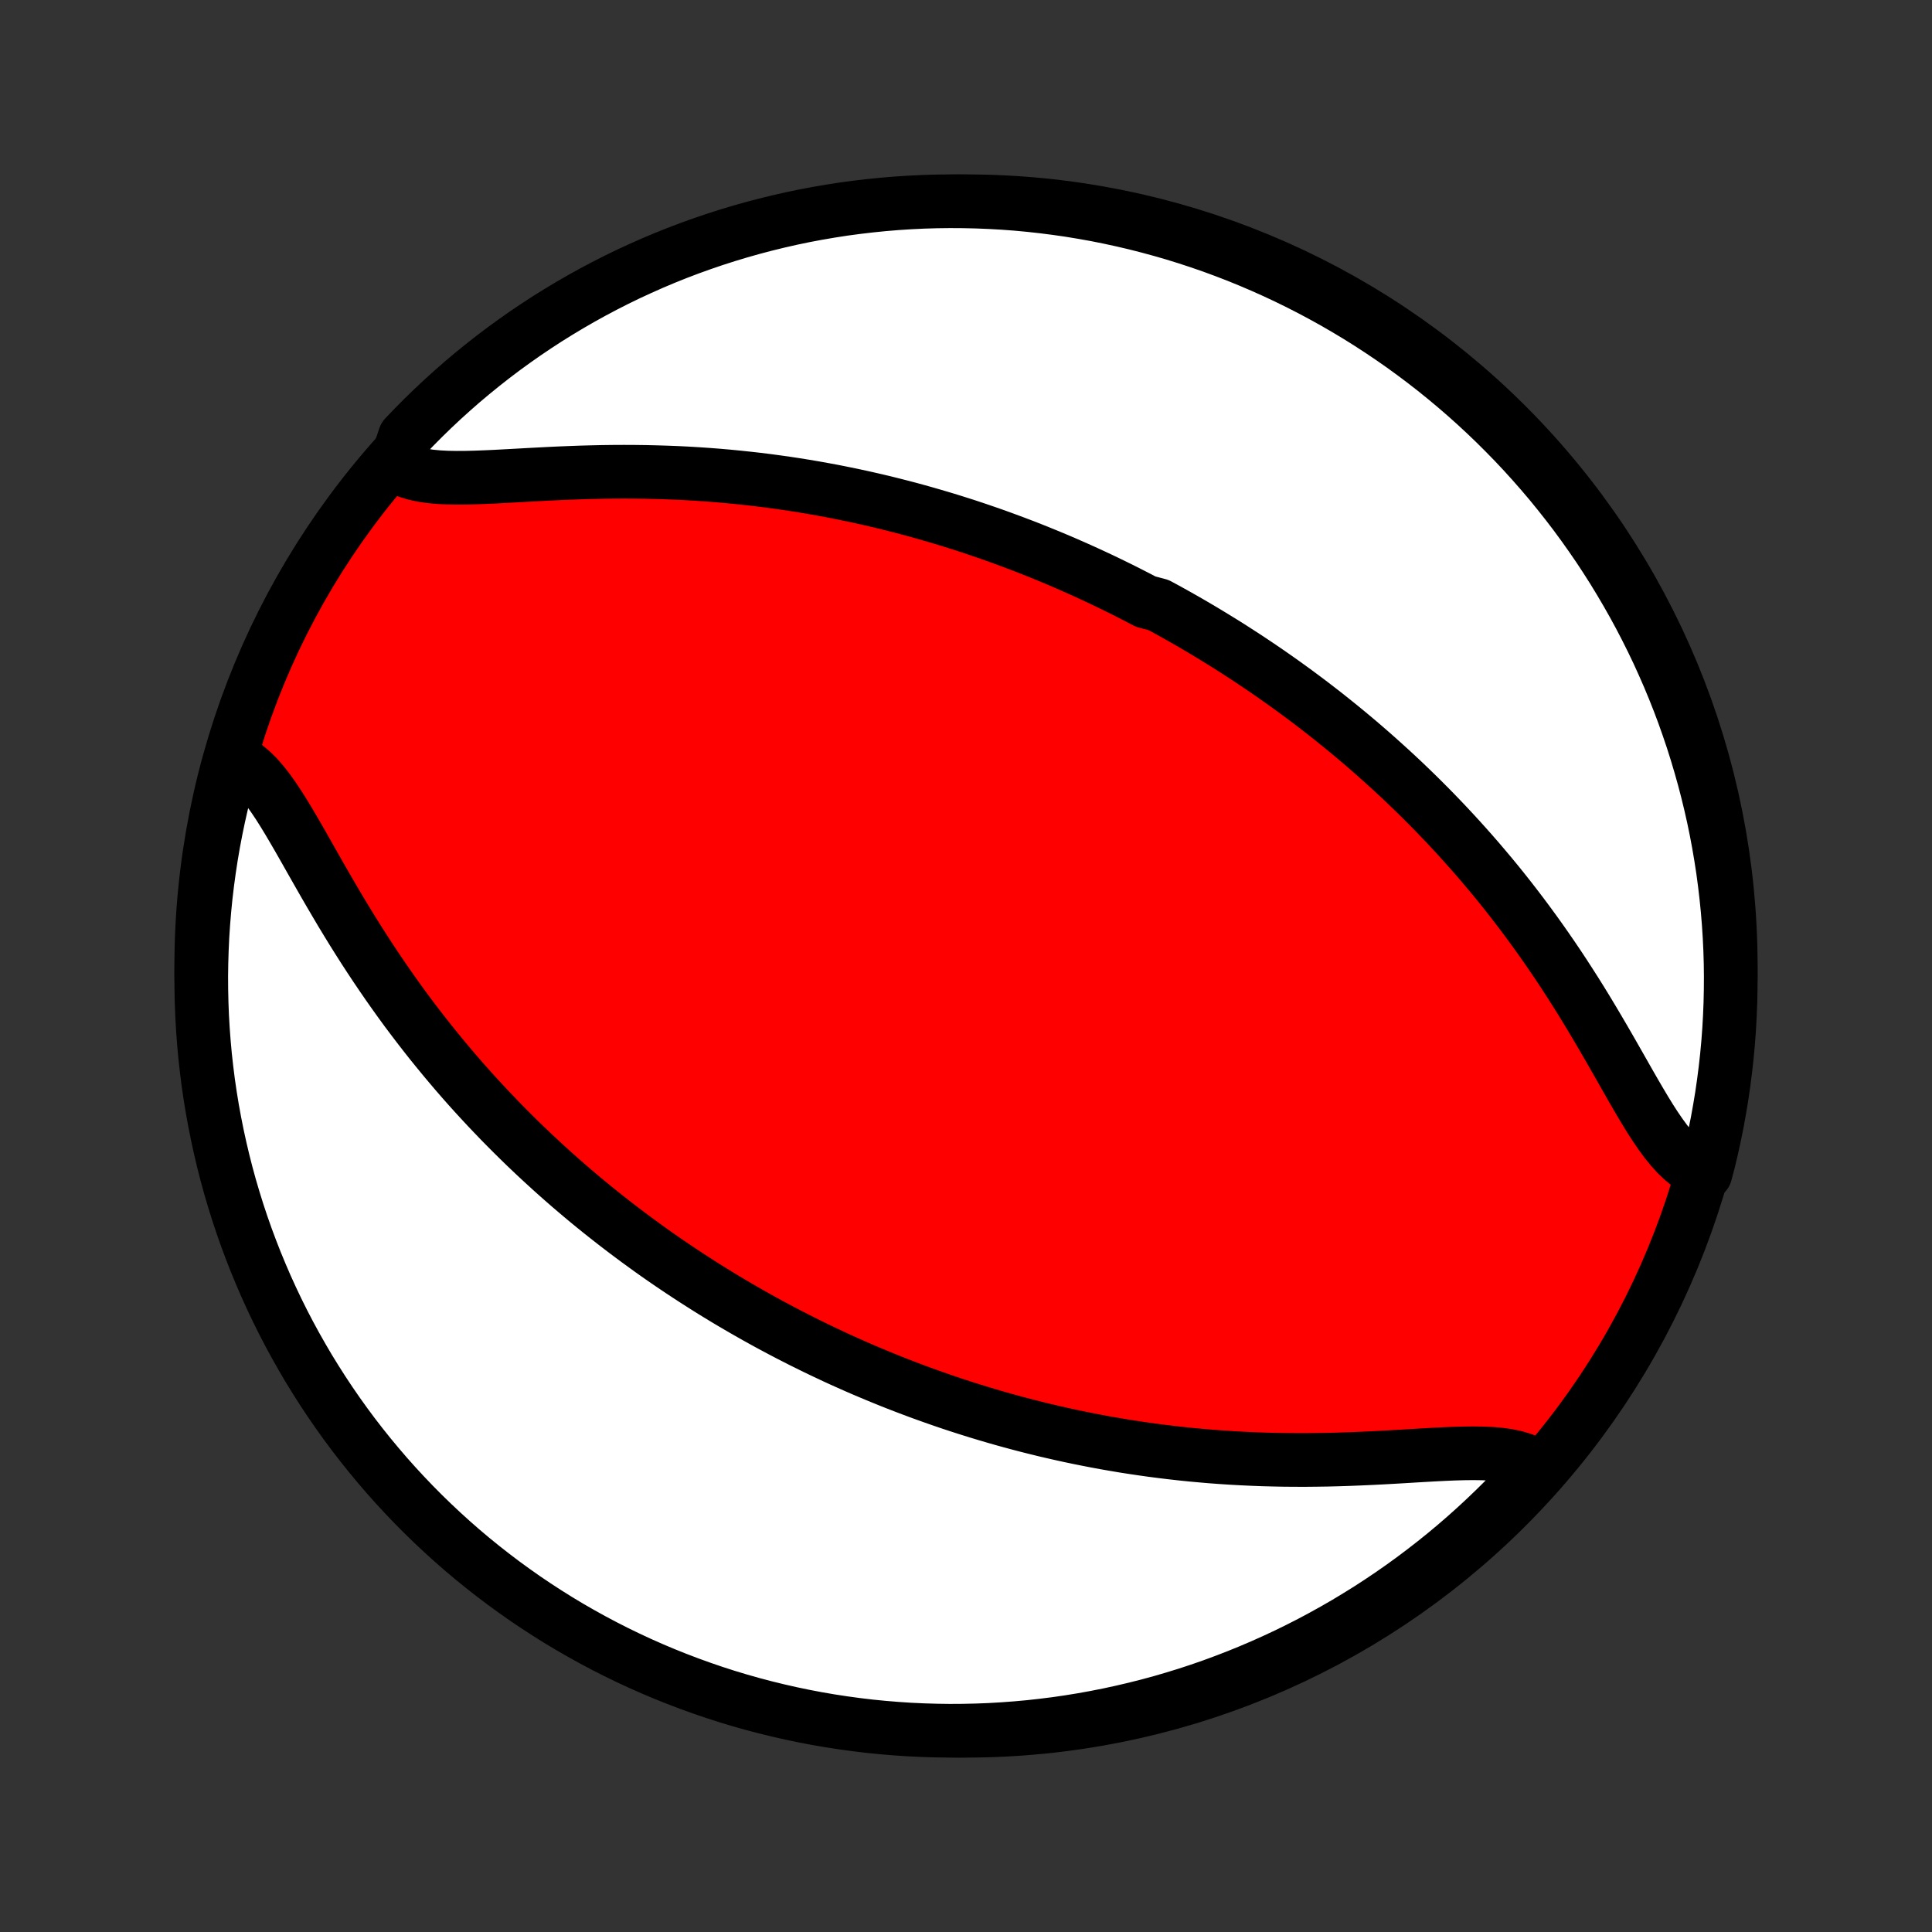 <?xml version="1.0" encoding="utf-8" standalone="no"?>
<!DOCTYPE svg PUBLIC "-//W3C//DTD SVG 1.1//EN"
  "http://www.w3.org/Graphics/SVG/1.1/DTD/svg11.dtd">
<!-- Created with matplotlib (http://matplotlib.org/) -->
<svg height="72pt" version="1.1" viewBox="0 0 72 72" width="72pt" xmlns="http://www.w3.org/2000/svg" xmlns:xlink="http://www.w3.org/1999/xlink">
 <rect x="0" y="0" width="72" height="72" fill="#333333" stroke="none"/>
 <defs>
  <style type="text/css">
*{stroke-linecap:butt;stroke-linejoin:round;}
  </style>
 </defs>
 <g id="figure_1">
  <g id="patch_1">
   <path d="
M0 72
L72 72
L72 0
L0 0
z
" style="fill:none;"/>
  </g>
  <g id="axes_1">
   <g id="PatchCollection_1">
    <defs>
     <path d="
M36 -7.5
C43.558 -7.5 50.808 -10.503 56.153 -15.848
C61.497 -21.192 64.5 -28.442 64.5 -36
C64.5 -43.558 61.497 -50.808 56.153 -56.153
C50.808 -61.497 43.558 -64.5 36 -64.5
C28.442 -64.5 21.192 -61.497 15.848 -56.153
C10.503 -50.808 7.5 -43.558 7.5 -36
C7.5 -28.442 10.503 -21.192 15.848 -15.848
C21.192 -10.503 28.442 -7.5 36 -7.5
z
" id="C0_0_a811fe30f3"/>
     <path d="
M14.73 -54.662
L14.947 -54.538
L15.187 -54.435
L15.447 -54.355
L15.727 -54.293
L16.025 -54.248
L16.339 -54.218
L16.668 -54.201
L17.01 -54.195
L17.363 -54.197
L17.725 -54.206
L18.097 -54.22
L18.475 -54.237
L18.86 -54.258
L19.25 -54.279
L19.643 -54.301
L20.04 -54.322
L20.44 -54.343
L20.841 -54.362
L21.243 -54.378
L21.646 -54.393
L22.049 -54.404
L22.451 -54.413
L22.853 -54.418
L23.253 -54.42
L23.652 -54.418
L24.048 -54.413
L24.443 -54.404
L24.835 -54.392
L25.225 -54.377
L25.612 -54.358
L25.996 -54.335
L26.377 -54.309
L26.755 -54.28
L27.129 -54.247
L27.501 -54.211
L27.868 -54.172
L28.233 -54.131
L28.594 -54.086
L28.951 -54.038
L29.305 -53.988
L29.655 -53.935
L30.002 -53.879
L30.345 -53.821
L30.684 -53.76
L31.02 -53.698
L31.353 -53.632
L31.682 -53.565
L32.008 -53.496
L32.33 -53.424
L32.649 -53.351
L32.965 -53.276
L33.277 -53.198
L33.587 -53.119
L33.893 -53.039
L34.196 -52.956
L34.497 -52.872
L34.794 -52.786
L35.089 -52.699
L35.38 -52.611
L35.67 -52.52
L35.956 -52.429
L36.24 -52.336
L36.521 -52.241
L36.8 -52.145
L37.077 -52.048
L37.351 -51.949
L37.623 -51.849
L37.893 -51.748
L38.161 -51.646
L38.426 -51.542
L38.69 -51.437
L38.952 -51.33
L39.212 -51.223
L39.471 -51.114
L39.727 -51.004
L39.982 -50.892
L40.235 -50.78
L40.487 -50.666
L40.738 -50.55
L40.987 -50.434
L41.234 -50.316
L41.481 -50.196
L41.726 -50.076
L41.97 -49.954
L42.213 -49.83
L42.455 -49.706
L42.696 -49.579
L43.176 -49.452
L43.414 -49.323
L43.652 -49.192
L43.889 -49.06
L44.125 -48.926
L44.36 -48.791
L44.595 -48.654
L44.83 -48.515
L45.064 -48.374
L45.297 -48.232
L45.531 -48.088
L45.764 -47.943
L45.996 -47.795
L46.228 -47.645
L46.461 -47.494
L46.693 -47.34
L46.924 -47.185
L47.156 -47.027
L47.388 -46.867
L47.619 -46.705
L47.851 -46.541
L48.082 -46.374
L48.314 -46.205
L48.546 -46.033
L48.778 -45.859
L49.01 -45.682
L49.242 -45.503
L49.474 -45.321
L49.706 -45.136
L49.939 -44.948
L50.172 -44.757
L50.405 -44.564
L50.639 -44.367
L50.872 -44.167
L51.106 -43.964
L51.34 -43.757
L51.574 -43.547
L51.809 -43.334
L52.044 -43.117
L52.279 -42.897
L52.514 -42.672
L52.749 -42.445
L52.984 -42.213
L53.22 -41.977
L53.456 -41.737
L53.691 -41.493
L53.927 -41.245
L54.162 -40.993
L54.397 -40.737
L54.632 -40.476
L54.867 -40.211
L55.102 -39.941
L55.335 -39.667
L55.569 -39.389
L55.802 -39.106
L56.034 -38.818
L56.265 -38.526
L56.495 -38.229
L56.724 -37.928
L56.952 -37.622
L57.179 -37.312
L57.404 -36.998
L57.628 -36.679
L57.85 -36.357
L58.071 -36.03
L58.289 -35.7
L58.505 -35.366
L58.72 -35.029
L58.932 -34.69
L59.142 -34.347
L59.349 -34.003
L59.554 -33.657
L59.757 -33.311
L59.958 -32.964
L60.156 -32.618
L60.353 -32.273
L60.547 -31.931
L60.74 -31.592
L60.932 -31.258
L61.123 -30.931
L61.313 -30.612
L61.504 -30.302
L61.696 -30.005
L61.89 -29.722
L62.086 -29.455
L62.287 -29.208
L62.491 -28.982
L62.702 -28.78
L62.918 -28.605
L63.141 -28.459
L63.372 -28.344
L63.556 -28.262
L63.679 -28.727
L63.793 -29.209
L63.899 -29.693
L63.997 -30.179
L64.085 -30.667
L64.166 -31.156
L64.237 -31.647
L64.3 -32.139
L64.355 -32.633
L64.401 -33.127
L64.438 -33.623
L64.466 -34.118
L64.486 -34.615
L64.497 -35.112
L64.5 -35.609
L64.494 -36.107
L64.479 -36.604
L64.455 -37.101
L64.423 -37.598
L64.382 -38.095
L64.332 -38.59
L64.274 -39.085
L64.208 -39.579
L64.132 -40.072
L64.048 -40.564
L63.956 -41.054
L63.855 -41.543
L63.745 -42.03
L63.627 -42.515
L63.501 -42.998
L63.366 -43.479
L63.223 -43.958
L63.072 -44.435
L62.912 -44.908
L62.745 -45.38
L62.569 -45.848
L62.385 -46.313
L62.193 -46.775
L61.992 -47.234
L61.785 -47.69
L61.569 -48.141
L61.345 -48.59
L61.114 -49.034
L60.875 -49.474
L60.628 -49.91
L60.374 -50.342
L60.113 -50.77
L59.844 -51.193
L59.568 -51.612
L59.284 -52.025
L58.994 -52.434
L58.697 -52.838
L58.392 -53.237
L58.081 -53.63
L57.764 -54.019
L57.439 -54.401
L57.108 -54.778
L56.771 -55.15
L56.427 -55.515
L56.077 -55.874
L55.721 -56.228
L55.359 -56.575
L54.991 -56.916
L54.617 -57.251
L54.237 -57.579
L53.852 -57.901
L53.462 -58.216
L53.066 -58.524
L52.665 -58.825
L52.259 -59.12
L51.848 -59.407
L51.432 -59.687
L51.012 -59.96
L50.587 -60.226
L50.157 -60.484
L49.724 -60.735
L49.285 -60.978
L48.843 -61.214
L48.398 -61.442
L47.948 -61.662
L47.494 -61.875
L47.038 -62.079
L46.577 -62.276
L46.114 -62.465
L45.647 -62.645
L45.178 -62.818
L44.705 -62.982
L44.23 -63.138
L43.753 -63.286
L43.273 -63.425
L42.791 -63.556
L42.307 -63.679
L41.821 -63.793
L41.333 -63.899
L40.844 -63.997
L40.353 -64.085
L39.861 -64.166
L39.367 -64.237
L38.873 -64.3
L38.377 -64.355
L37.882 -64.401
L37.385 -64.438
L36.888 -64.466
L36.391 -64.486
L35.893 -64.497
L35.396 -64.5
L34.899 -64.494
L34.402 -64.479
L33.905 -64.455
L33.41 -64.423
L32.915 -64.382
L32.421 -64.332
L31.928 -64.274
L31.436 -64.208
L30.946 -64.132
L30.457 -64.048
L29.97 -63.956
L29.485 -63.855
L29.002 -63.745
L28.521 -63.627
L28.042 -63.501
L27.565 -63.366
L27.091 -63.223
L26.62 -63.072
L26.152 -62.912
L25.687 -62.745
L25.225 -62.569
L24.766 -62.385
L24.311 -62.193
L23.859 -61.992
L23.41 -61.785
L22.966 -61.569
L22.526 -61.345
L22.09 -61.114
L21.658 -60.875
L21.23 -60.628
L20.807 -60.374
L20.388 -60.113
L19.975 -59.844
L19.566 -59.568
L19.162 -59.284
L18.763 -58.994
L18.37 -58.697
L17.982 -58.392
L17.599 -58.081
L17.222 -57.764
L16.851 -57.439
L16.485 -57.108
L16.126 -56.771
L15.772 -56.427
L15.425 -56.077
L15.084 -55.721
z
" id="C0_1_f89362c7c1"/>
     <path d="
M8.75 -43.684
L8.972 -43.568
L9.187 -43.421
L9.396 -43.244
L9.599 -43.041
L9.797 -42.813
L9.992 -42.564
L10.184 -42.295
L10.375 -42.01
L10.564 -41.711
L10.753 -41.4
L10.942 -41.079
L11.133 -40.75
L11.324 -40.415
L11.517 -40.074
L11.712 -39.73
L11.909 -39.384
L12.108 -39.036
L12.31 -38.688
L12.514 -38.34
L12.72 -37.992
L12.929 -37.647
L13.14 -37.303
L13.354 -36.962
L13.569 -36.624
L13.787 -36.289
L14.007 -35.957
L14.228 -35.63
L14.451 -35.306
L14.676 -34.986
L14.902 -34.67
L15.129 -34.359
L15.358 -34.053
L15.588 -33.751
L15.819 -33.453
L16.05 -33.16
L16.283 -32.872
L16.516 -32.588
L16.75 -32.308
L16.984 -32.033
L17.218 -31.763
L17.453 -31.497
L17.688 -31.236
L17.924 -30.979
L18.159 -30.726
L18.395 -30.478
L18.63 -30.233
L18.866 -29.993
L19.101 -29.757
L19.336 -29.525
L19.571 -29.296
L19.806 -29.072
L20.041 -28.851
L20.276 -28.634
L20.51 -28.42
L20.744 -28.21
L20.978 -28.003
L21.212 -27.799
L21.446 -27.599
L21.679 -27.402
L21.912 -27.208
L22.145 -27.017
L22.378 -26.829
L22.61 -26.645
L22.843 -26.462
L23.075 -26.283
L23.307 -26.106
L23.539 -25.932
L23.771 -25.76
L24.003 -25.591
L24.234 -25.424
L24.466 -25.259
L24.698 -25.097
L24.93 -24.937
L25.162 -24.78
L25.395 -24.624
L25.627 -24.471
L25.86 -24.319
L26.093 -24.17
L26.326 -24.022
L26.559 -23.876
L26.793 -23.733
L27.028 -23.59
L27.263 -23.45
L27.498 -23.312
L27.734 -23.175
L27.971 -23.04
L28.208 -22.906
L28.446 -22.774
L28.685 -22.643
L28.924 -22.515
L29.165 -22.387
L29.406 -22.261
L29.649 -22.137
L29.892 -22.013
L30.137 -21.892
L30.383 -21.771
L30.63 -21.652
L30.878 -21.535
L31.127 -21.418
L31.378 -21.303
L31.631 -21.19
L31.885 -21.077
L32.14 -20.966
L32.397 -20.857
L32.656 -20.748
L32.917 -20.641
L33.179 -20.535
L33.444 -20.43
L33.71 -20.327
L33.978 -20.225
L34.249 -20.124
L34.521 -20.025
L34.796 -19.927
L35.073 -19.83
L35.353 -19.734
L35.635 -19.64
L35.919 -19.548
L36.206 -19.457
L36.496 -19.367
L36.789 -19.279
L37.084 -19.192
L37.382 -19.107
L37.683 -19.024
L37.987 -18.942
L38.294 -18.862
L38.604 -18.784
L38.917 -18.707
L39.234 -18.633
L39.554 -18.56
L39.877 -18.489
L40.203 -18.421
L40.533 -18.355
L40.867 -18.29
L41.203 -18.228
L41.544 -18.169
L41.888 -18.111
L42.235 -18.057
L42.586 -18.005
L42.941 -17.955
L43.299 -17.909
L43.66 -17.865
L44.026 -17.824
L44.394 -17.786
L44.767 -17.752
L45.142 -17.72
L45.521 -17.692
L45.903 -17.667
L46.288 -17.646
L46.675 -17.628
L47.066 -17.613
L47.459 -17.603
L47.855 -17.595
L48.253 -17.592
L48.652 -17.591
L49.054 -17.595
L49.456 -17.601
L49.859 -17.611
L50.263 -17.624
L50.667 -17.64
L51.071 -17.658
L51.473 -17.678
L51.873 -17.7
L52.271 -17.723
L52.666 -17.747
L53.057 -17.77
L53.443 -17.792
L53.823 -17.811
L54.195 -17.827
L54.559 -17.837
L54.914 -17.841
L55.257 -17.836
L55.587 -17.821
L55.903 -17.793
L56.203 -17.75
L56.485 -17.69
L56.747 -17.611
L56.989 -17.511
L57.208 -17.388
L57.102 -17.241
L56.764 -16.844
L56.421 -16.479
L56.071 -16.119
L55.714 -15.766
L55.352 -15.419
L54.984 -15.078
L54.61 -14.743
L54.231 -14.415
L53.846 -14.094
L53.455 -13.779
L53.059 -13.471
L52.658 -13.169
L52.252 -12.875
L51.841 -12.588
L51.425 -12.308
L51.005 -12.035
L50.579 -11.77
L50.15 -11.511
L49.716 -11.261
L49.278 -11.018
L48.836 -10.782
L48.389 -10.554
L47.94 -10.334
L47.486 -10.122
L47.029 -9.917
L46.569 -9.721
L46.105 -9.532
L45.639 -9.352
L45.169 -9.179
L44.697 -9.015
L44.222 -8.859
L43.744 -8.712
L43.265 -8.572
L42.782 -8.441
L42.298 -8.319
L41.812 -8.205
L41.325 -8.099
L40.835 -8.002
L40.344 -7.913
L39.852 -7.833
L39.358 -7.761
L38.864 -7.699
L38.369 -7.644
L37.873 -7.599
L37.376 -7.562
L36.879 -7.533
L36.382 -7.514
L35.884 -7.503
L35.387 -7.5
L34.89 -7.507
L34.393 -7.522
L33.897 -7.545
L33.401 -7.578
L32.906 -7.619
L32.412 -7.668
L31.919 -7.727
L31.427 -7.794
L30.937 -7.869
L30.448 -7.953
L29.961 -8.046
L29.476 -8.147
L28.993 -8.257
L28.512 -8.375
L28.033 -8.501
L27.557 -8.636
L27.083 -8.779
L26.612 -8.931
L26.144 -9.091
L25.679 -9.259
L25.217 -9.435
L24.758 -9.619
L24.302 -9.811
L23.851 -10.011
L23.403 -10.219
L22.958 -10.435
L22.518 -10.659
L22.082 -10.89
L21.65 -11.13
L21.222 -11.376
L20.799 -11.63
L20.381 -11.892
L19.967 -12.161
L19.558 -12.437
L19.155 -12.721
L18.756 -13.011
L18.363 -13.309
L17.975 -13.613
L17.592 -13.924
L17.215 -14.242
L16.844 -14.567
L16.479 -14.898
L16.119 -15.236
L15.766 -15.579
L15.419 -15.929
L15.078 -16.286
L14.743 -16.648
L14.415 -17.016
L14.094 -17.39
L13.779 -17.769
L13.471 -18.154
L13.169 -18.545
L12.875 -18.941
L12.588 -19.342
L12.308 -19.748
L12.035 -20.159
L11.77 -20.575
L11.511 -20.995
L11.261 -21.421
L11.018 -21.85
L10.782 -22.284
L10.554 -22.722
L10.334 -23.164
L10.122 -23.61
L9.917 -24.06
L9.721 -24.514
L9.532 -24.971
L9.352 -25.431
L9.179 -25.895
L9.015 -26.361
L8.859 -26.831
L8.712 -27.303
L8.572 -27.778
L8.441 -28.256
L8.319 -28.735
L8.205 -29.218
L8.099 -29.702
L8.002 -30.188
L7.913 -30.675
L7.833 -31.165
L7.761 -31.656
L7.699 -32.148
L7.644 -32.642
L7.599 -33.136
L7.562 -33.631
L7.533 -34.127
L7.514 -34.624
L7.503 -35.121
L7.5 -35.618
L7.507 -36.116
L7.522 -36.613
L7.545 -37.11
L7.578 -37.607
L7.619 -38.103
L7.668 -38.599
L7.727 -39.094
L7.794 -39.588
L7.869 -40.081
L7.953 -40.573
L8.046 -41.063
L8.147 -41.551
L8.257 -42.039
L8.375 -42.524
z
" id="C0_2_04e6d73edc"/>
    </defs>
    <g clip-path="url(#p1bffca34e9)">
     <use style="fill:#ff0000;stroke:#000000;stroke-width:2.0;" x="0.0" xlink:href="#C0_0_a811fe30f3" y="72.0"/>
    </g>
    <g clip-path="url(#p1bffca34e9)">
     <use style="fill:#ffffff;stroke:#000000;stroke-width:2.0;" x="0.0" xlink:href="#C0_1_f89362c7c1" y="72.0"/>
    </g>
    <g clip-path="url(#p1bffca34e9)">
     <use style="fill:#ffffff;stroke:#000000;stroke-width:2.0;" x="0.0" xlink:href="#C0_2_04e6d73edc" y="72.0"/>
    </g>
   </g>
  </g>
 </g>
 <defs>
  <clipPath id="p1bffca34e9">
   <rect height="72.0" width="72.0" x="0.0" y="0.0"/>
  </clipPath>
 </defs>
</svg>
